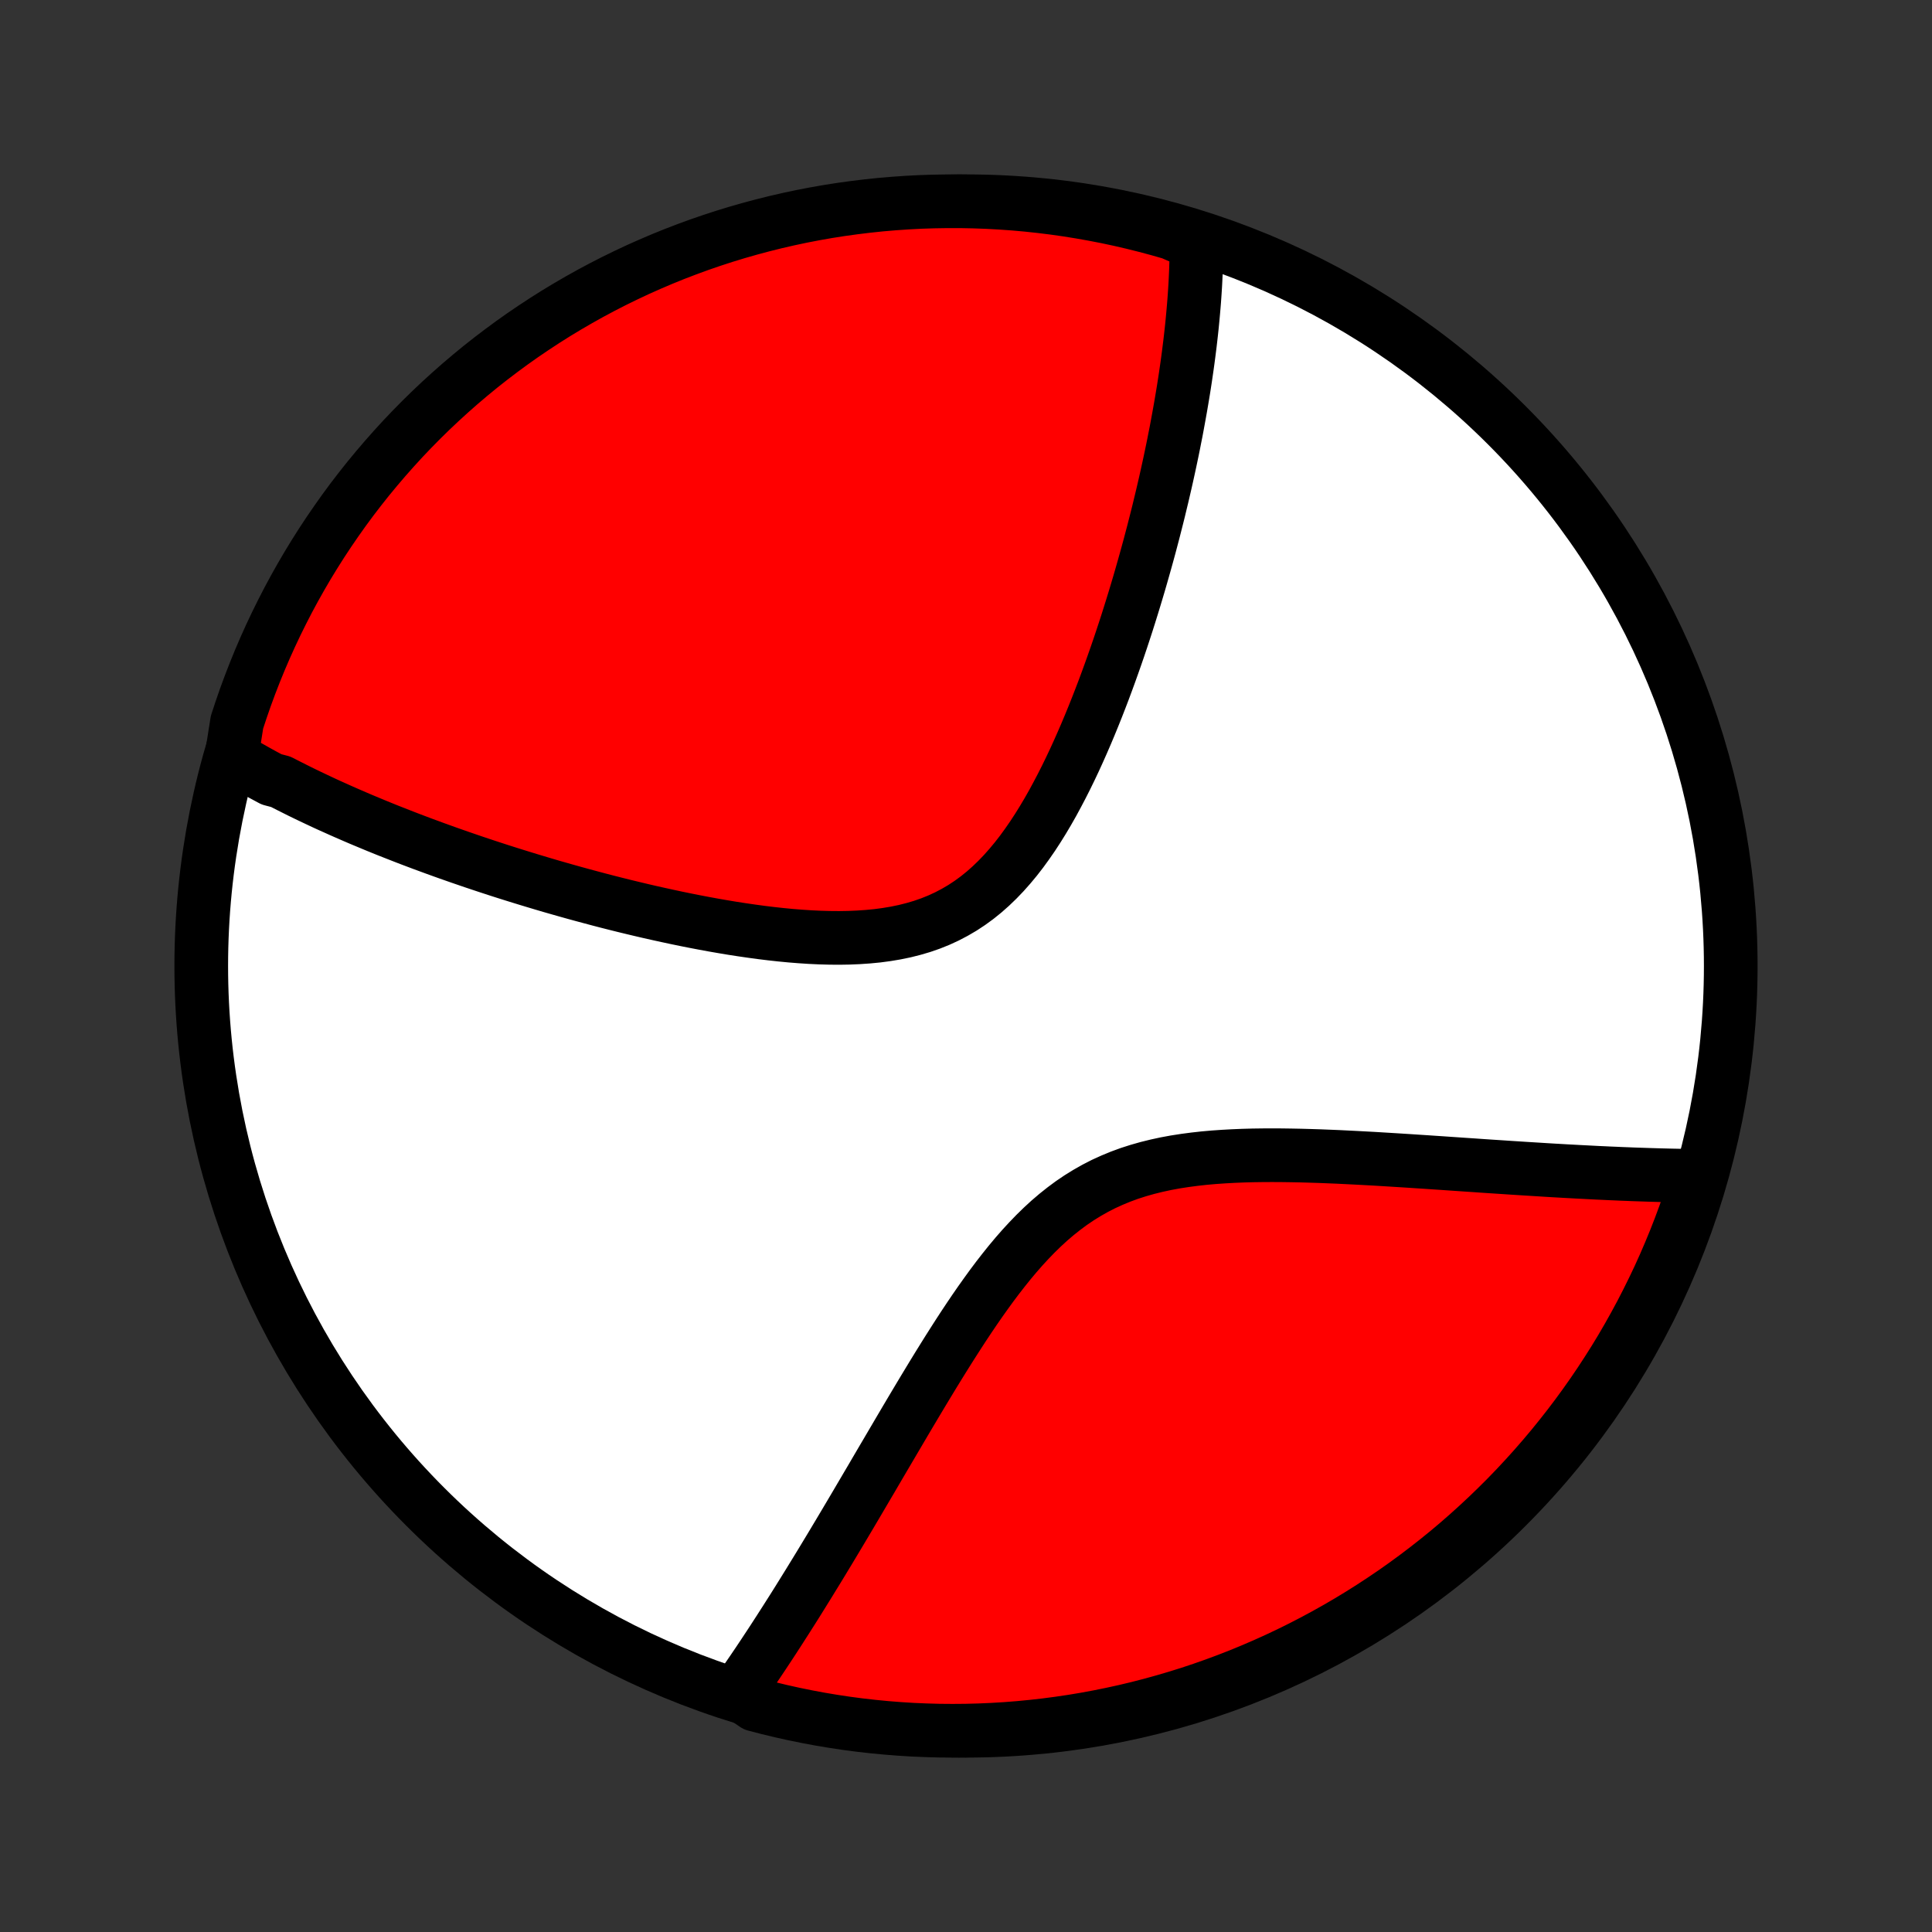 <?xml version="1.0" encoding="utf-8" standalone="no"?>
<!DOCTYPE svg PUBLIC "-//W3C//DTD SVG 1.1//EN"
  "http://www.w3.org/Graphics/SVG/1.1/DTD/svg11.dtd">
<!-- Created with matplotlib (http://matplotlib.org/) -->
<svg height="72pt" version="1.1" viewBox="0 0 72 72" width="72pt" xmlns="http://www.w3.org/2000/svg" xmlns:xlink="http://www.w3.org/1999/xlink">
 <rect x="0" y="0" width="72" height="72" fill="#333333" stroke="none"/>
 <defs>
  <style type="text/css">
*{stroke-linecap:butt;stroke-linejoin:round;}
  </style>
 </defs>
 <g id="figure_1">
  <g id="patch_1">
   <path d="
M0 72
L72 72
L72 0
L0 0
z
" style="fill:none;"/>
  </g>
  <g id="axes_1">
   <g id="PatchCollection_1">
    <defs>
     <path d="
M36 -7.5
C43.558 -7.5 50.808 -10.503 56.153 -15.848
C61.497 -21.192 64.5 -28.442 64.5 -36
C64.5 -43.558 61.497 -50.808 56.153 -56.153
C50.808 -61.497 43.558 -64.5 36 -64.5
C28.442 -64.5 21.192 -61.497 15.848 -56.153
C10.503 -50.808 7.5 -43.558 7.5 -36
C7.5 -28.442 10.503 -21.192 15.848 -15.848
C21.192 -10.503 28.442 -7.5 36 -7.5
z
" id="C0_0_a811fe30f3"/>
     <path d="
M8.629 -43.801
L8.79 -43.704
L8.952 -43.608
L9.116 -43.512
L9.28 -43.418
L9.446 -43.324
L9.612 -43.231
L9.78 -43.138
L9.949 -43.047
L10.12 -42.955
L10.464 -42.865
L10.638 -42.775
L10.814 -42.686
L10.991 -42.597
L11.169 -42.508
L11.349 -42.42
L11.53 -42.333
L11.713 -42.246
L11.897 -42.159
L12.083 -42.072
L12.27 -41.986
L12.46 -41.901
L12.651 -41.815
L12.843 -41.73
L13.038 -41.645
L13.234 -41.56
L13.432 -41.475
L13.633 -41.391
L13.835 -41.307
L14.039 -41.222
L14.246 -41.138
L14.454 -41.054
L14.665 -40.971
L14.879 -40.887
L15.094 -40.803
L15.312 -40.719
L15.532 -40.636
L15.755 -40.552
L15.981 -40.469
L16.209 -40.385
L16.439 -40.302
L16.673 -40.218
L16.909 -40.135
L17.149 -40.051
L17.391 -39.968
L17.636 -39.884
L17.884 -39.801
L18.136 -39.717
L18.39 -39.634
L18.648 -39.55
L18.909 -39.467
L19.173 -39.384
L19.441 -39.301
L19.712 -39.218
L19.987 -39.135
L20.265 -39.052
L20.547 -38.969
L20.833 -38.887
L21.122 -38.805
L21.415 -38.723
L21.711 -38.642
L22.012 -38.561
L22.316 -38.48
L22.623 -38.4
L22.934 -38.321
L23.25 -38.242
L23.568 -38.165
L23.891 -38.088
L24.217 -38.012
L24.547 -37.938
L24.88 -37.865
L25.216 -37.793
L25.556 -37.723
L25.899 -37.655
L26.245 -37.589
L26.593 -37.525
L26.945 -37.464
L27.299 -37.405
L27.655 -37.35
L28.014 -37.298
L28.374 -37.249
L28.735 -37.205
L29.098 -37.165
L29.462 -37.13
L29.825 -37.101
L30.189 -37.077
L30.553 -37.06
L30.915 -37.05
L31.276 -37.047
L31.635 -37.053
L31.992 -37.068
L32.345 -37.092
L32.695 -37.126
L33.04 -37.172
L33.38 -37.229
L33.715 -37.298
L34.044 -37.381
L34.367 -37.476
L34.683 -37.586
L34.991 -37.71
L35.292 -37.849
L35.584 -38.002
L35.869 -38.169
L36.145 -38.351
L36.414 -38.547
L36.674 -38.757
L36.926 -38.98
L37.17 -39.215
L37.406 -39.461
L37.635 -39.719
L37.857 -39.986
L38.072 -40.263
L38.279 -40.548
L38.481 -40.84
L38.676 -41.139
L38.865 -41.443
L39.049 -41.753
L39.227 -42.066
L39.399 -42.384
L39.567 -42.704
L39.73 -43.026
L39.888 -43.35
L40.042 -43.676
L40.191 -44.002
L40.336 -44.329
L40.477 -44.655
L40.614 -44.981
L40.747 -45.306
L40.877 -45.631
L41.003 -45.954
L41.126 -46.275
L41.245 -46.595
L41.361 -46.913
L41.474 -47.229
L41.584 -47.542
L41.691 -47.853
L41.795 -48.162
L41.896 -48.468
L41.995 -48.772
L42.09 -49.072
L42.183 -49.37
L42.274 -49.666
L42.362 -49.958
L42.448 -50.248
L42.531 -50.534
L42.612 -50.818
L42.691 -51.099
L42.768 -51.377
L42.843 -51.652
L42.915 -51.925
L42.986 -52.194
L43.054 -52.461
L43.121 -52.725
L43.186 -52.986
L43.248 -53.245
L43.31 -53.501
L43.369 -53.754
L43.427 -54.005
L43.483 -54.254
L43.537 -54.499
L43.59 -54.743
L43.641 -54.984
L43.691 -55.223
L43.739 -55.459
L43.785 -55.694
L43.831 -55.926
L43.874 -56.156
L43.916 -56.384
L43.957 -56.611
L43.997 -56.835
L44.035 -57.057
L44.072 -57.278
L44.108 -57.496
L44.142 -57.713
L44.175 -57.929
L44.206 -58.142
L44.237 -58.355
L44.266 -58.565
L44.294 -58.775
L44.32 -58.982
L44.346 -59.189
L44.37 -59.394
L44.393 -59.598
L44.415 -59.801
L44.435 -60.002
L44.454 -60.203
L44.472 -60.402
L44.489 -60.6
L44.505 -60.798
L44.519 -60.994
L44.532 -61.19
L44.544 -61.385
L44.554 -61.578
L44.563 -61.772
L44.571 -61.964
L44.577 -62.156
L44.583 -62.347
L44.586 -62.538
L44.588 -62.728
L44.589 -62.917
L44.133 -63.106
L43.656 -63.315
L43.175 -63.453
L42.693 -63.582
L42.208 -63.703
L41.722 -63.816
L41.234 -63.92
L40.744 -64.015
L40.253 -64.102
L39.76 -64.181
L39.267 -64.251
L38.772 -64.312
L38.277 -64.365
L37.781 -64.409
L37.284 -64.444
L36.787 -64.471
L36.289 -64.489
L35.792 -64.499
L35.295 -64.499
L34.797 -64.491
L34.301 -64.475
L33.804 -64.449
L33.309 -64.415
L32.814 -64.373
L32.32 -64.321
L31.828 -64.261
L31.336 -64.193
L30.846 -64.116
L30.358 -64.03
L29.871 -63.936
L29.386 -63.833
L28.904 -63.722
L28.423 -63.602
L27.945 -63.474
L27.469 -63.338
L26.995 -63.193
L26.525 -63.04
L26.057 -62.879
L25.593 -62.709
L25.131 -62.532
L24.673 -62.346
L24.218 -62.152
L23.767 -61.951
L23.32 -61.741
L22.876 -61.524
L22.437 -61.299
L22.001 -61.066
L21.57 -60.825
L21.143 -60.577
L20.721 -60.322
L20.304 -60.059
L19.891 -59.788
L19.483 -59.511
L19.08 -59.226
L18.683 -58.934
L18.29 -58.635
L17.903 -58.33
L17.522 -58.017
L17.146 -57.698
L16.776 -57.372
L16.412 -57.04
L16.053 -56.701
L15.701 -56.356
L15.355 -56.005
L15.015 -55.648
L14.682 -55.284
L14.355 -54.915
L14.035 -54.54
L13.721 -54.16
L13.414 -53.773
L13.114 -53.382
L12.821 -52.985
L12.536 -52.583
L12.257 -52.176
L11.985 -51.764
L11.721 -51.347
L11.464 -50.926
L11.215 -50.5
L10.973 -50.069
L10.739 -49.635
L10.513 -49.196
L10.294 -48.753
L10.083 -48.306
L9.88 -47.856
L9.685 -47.402
L9.498 -46.944
L9.319 -46.483
L9.148 -46.019
L8.986 -45.552
L8.831 -45.082
z
" id="C0_1_e015df292f"/>
     <path d="
M27.48 -8.923
L27.589 -9.079
L27.699 -9.237
L27.809 -9.396
L27.919 -9.557
L28.031 -9.72
L28.142 -9.884
L28.254 -10.05
L28.367 -10.219
L28.48 -10.389
L28.594 -10.562
L28.709 -10.736
L28.824 -10.912
L28.94 -11.091
L29.057 -11.272
L29.174 -11.455
L29.293 -11.64
L29.412 -11.828
L29.533 -12.018
L29.654 -12.21
L29.776 -12.405
L29.899 -12.603
L30.023 -12.803
L30.149 -13.006
L30.275 -13.212
L30.403 -13.42
L30.532 -13.631
L30.662 -13.845
L30.793 -14.062
L30.926 -14.282
L31.06 -14.505
L31.195 -14.731
L31.332 -14.96
L31.47 -15.192
L31.61 -15.428
L31.751 -15.666
L31.894 -15.908
L32.038 -16.153
L32.184 -16.401
L32.332 -16.653
L32.482 -16.907
L32.633 -17.166
L32.786 -17.427
L32.941 -17.691
L33.099 -17.959
L33.258 -18.23
L33.419 -18.504
L33.582 -18.781
L33.747 -19.061
L33.914 -19.343
L34.084 -19.629
L34.256 -19.917
L34.43 -20.207
L34.607 -20.5
L34.786 -20.795
L34.968 -21.092
L35.153 -21.39
L35.34 -21.689
L35.531 -21.99
L35.724 -22.291
L35.92 -22.592
L36.12 -22.893
L36.323 -23.193
L36.53 -23.492
L36.741 -23.789
L36.955 -24.084
L37.174 -24.376
L37.398 -24.664
L37.625 -24.947
L37.858 -25.226
L38.096 -25.498
L38.34 -25.763
L38.589 -26.021
L38.844 -26.27
L39.105 -26.51
L39.373 -26.739
L39.648 -26.958
L39.929 -27.166
L40.217 -27.361
L40.513 -27.544
L40.815 -27.715
L41.123 -27.873
L41.439 -28.017
L41.761 -28.15
L42.088 -28.27
L42.422 -28.377
L42.76 -28.473
L43.104 -28.558
L43.451 -28.633
L43.803 -28.698
L44.157 -28.753
L44.514 -28.8
L44.873 -28.84
L45.234 -28.872
L45.595 -28.897
L45.958 -28.917
L46.32 -28.932
L46.682 -28.942
L47.044 -28.947
L47.404 -28.949
L47.763 -28.947
L48.12 -28.942
L48.476 -28.935
L48.829 -28.925
L49.18 -28.914
L49.528 -28.9
L49.873 -28.886
L50.215 -28.869
L50.554 -28.852
L50.89 -28.834
L51.222 -28.816
L51.551 -28.796
L51.877 -28.776
L52.198 -28.756
L52.516 -28.736
L52.831 -28.715
L53.141 -28.695
L53.448 -28.674
L53.752 -28.654
L54.051 -28.633
L54.347 -28.613
L54.639 -28.593
L54.927 -28.574
L55.211 -28.554
L55.492 -28.535
L55.769 -28.517
L56.043 -28.499
L56.313 -28.481
L56.58 -28.464
L56.843 -28.447
L57.103 -28.431
L57.36 -28.415
L57.613 -28.399
L57.863 -28.384
L58.11 -28.37
L58.354 -28.356
L58.595 -28.343
L58.833 -28.33
L59.068 -28.318
L59.3 -28.306
L59.53 -28.294
L59.757 -28.284
L59.981 -28.273
L60.202 -28.264
L60.421 -28.254
L60.638 -28.246
L60.852 -28.237
L61.064 -28.23
L61.274 -28.223
L61.481 -28.216
L61.686 -28.21
L61.889 -28.204
L62.09 -28.199
L62.29 -28.194
L62.487 -28.19
L62.682 -28.186
L62.876 -28.183
L63.067 -28.181
L63.253 -28.179
L63.103 -27.663
L62.946 -27.188
L62.779 -26.716
L62.605 -26.248
L62.423 -25.782
L62.232 -25.319
L62.034 -24.859
L61.828 -24.403
L61.613 -23.951
L61.391 -23.502
L61.162 -23.057
L60.924 -22.616
L60.679 -22.178
L60.427 -21.745
L60.167 -21.317
L59.899 -20.893
L59.625 -20.474
L59.343 -20.059
L59.054 -19.649
L58.758 -19.244
L58.455 -18.844
L58.145 -18.45
L57.829 -18.06
L57.506 -17.677
L57.176 -17.298
L56.84 -16.926
L56.498 -16.559
L56.149 -16.198
L55.794 -15.844
L55.433 -15.495
L55.066 -15.153
L54.694 -14.817
L54.316 -14.487
L53.932 -14.164
L53.542 -13.848
L53.148 -13.539
L52.748 -13.236
L52.343 -12.94
L51.933 -12.651
L51.518 -12.37
L51.098 -12.095
L50.674 -11.828
L50.245 -11.568
L49.813 -11.316
L49.375 -11.071
L48.934 -10.834
L48.489 -10.604
L48.04 -10.382
L47.587 -10.168
L47.131 -9.962
L46.672 -9.764
L46.209 -9.573
L45.743 -9.391
L45.274 -9.217
L44.802 -9.051
L44.328 -8.893
L43.851 -8.744
L43.371 -8.603
L42.89 -8.47
L42.406 -8.345
L41.92 -8.229
L41.433 -8.122
L40.944 -8.023
L40.453 -7.932
L39.961 -7.85
L39.468 -7.777
L38.974 -7.712
L38.479 -7.656
L37.983 -7.608
L37.486 -7.569
L36.989 -7.539
L36.492 -7.517
L35.995 -7.504
L35.498 -7.5
L35 -7.504
L34.503 -7.518
L34.007 -7.539
L33.511 -7.57
L33.016 -7.609
L32.522 -7.657
L32.029 -7.713
L31.537 -7.778
L31.046 -7.852
L30.557 -7.934
L30.07 -8.025
L29.584 -8.124
L29.1 -8.232
L28.619 -8.348
L28.139 -8.472
z
" id="C0_2_f797a11e4d"/>
    </defs>
    <g clip-path="url(#p1bffca34e9)">
     <use style="fill:#ffffff;stroke:#000000;stroke-width:2.0;" x="0.0" xlink:href="#C0_0_a811fe30f3" y="72.0"/>
    </g>
    <g clip-path="url(#p1bffca34e9)">
     <use style="fill:#ff0000;stroke:#000000;stroke-width:2.0;" x="0.0" xlink:href="#C0_1_e015df292f" y="72.0"/>
    </g>
    <g clip-path="url(#p1bffca34e9)">
     <use style="fill:#ff0000;stroke:#000000;stroke-width:2.0;" x="0.0" xlink:href="#C0_2_f797a11e4d" y="72.0"/>
    </g>
   </g>
  </g>
 </g>
 <defs>
  <clipPath id="p1bffca34e9">
   <rect height="72.0" width="72.0" x="0.0" y="0.0"/>
  </clipPath>
 </defs>
</svg>
